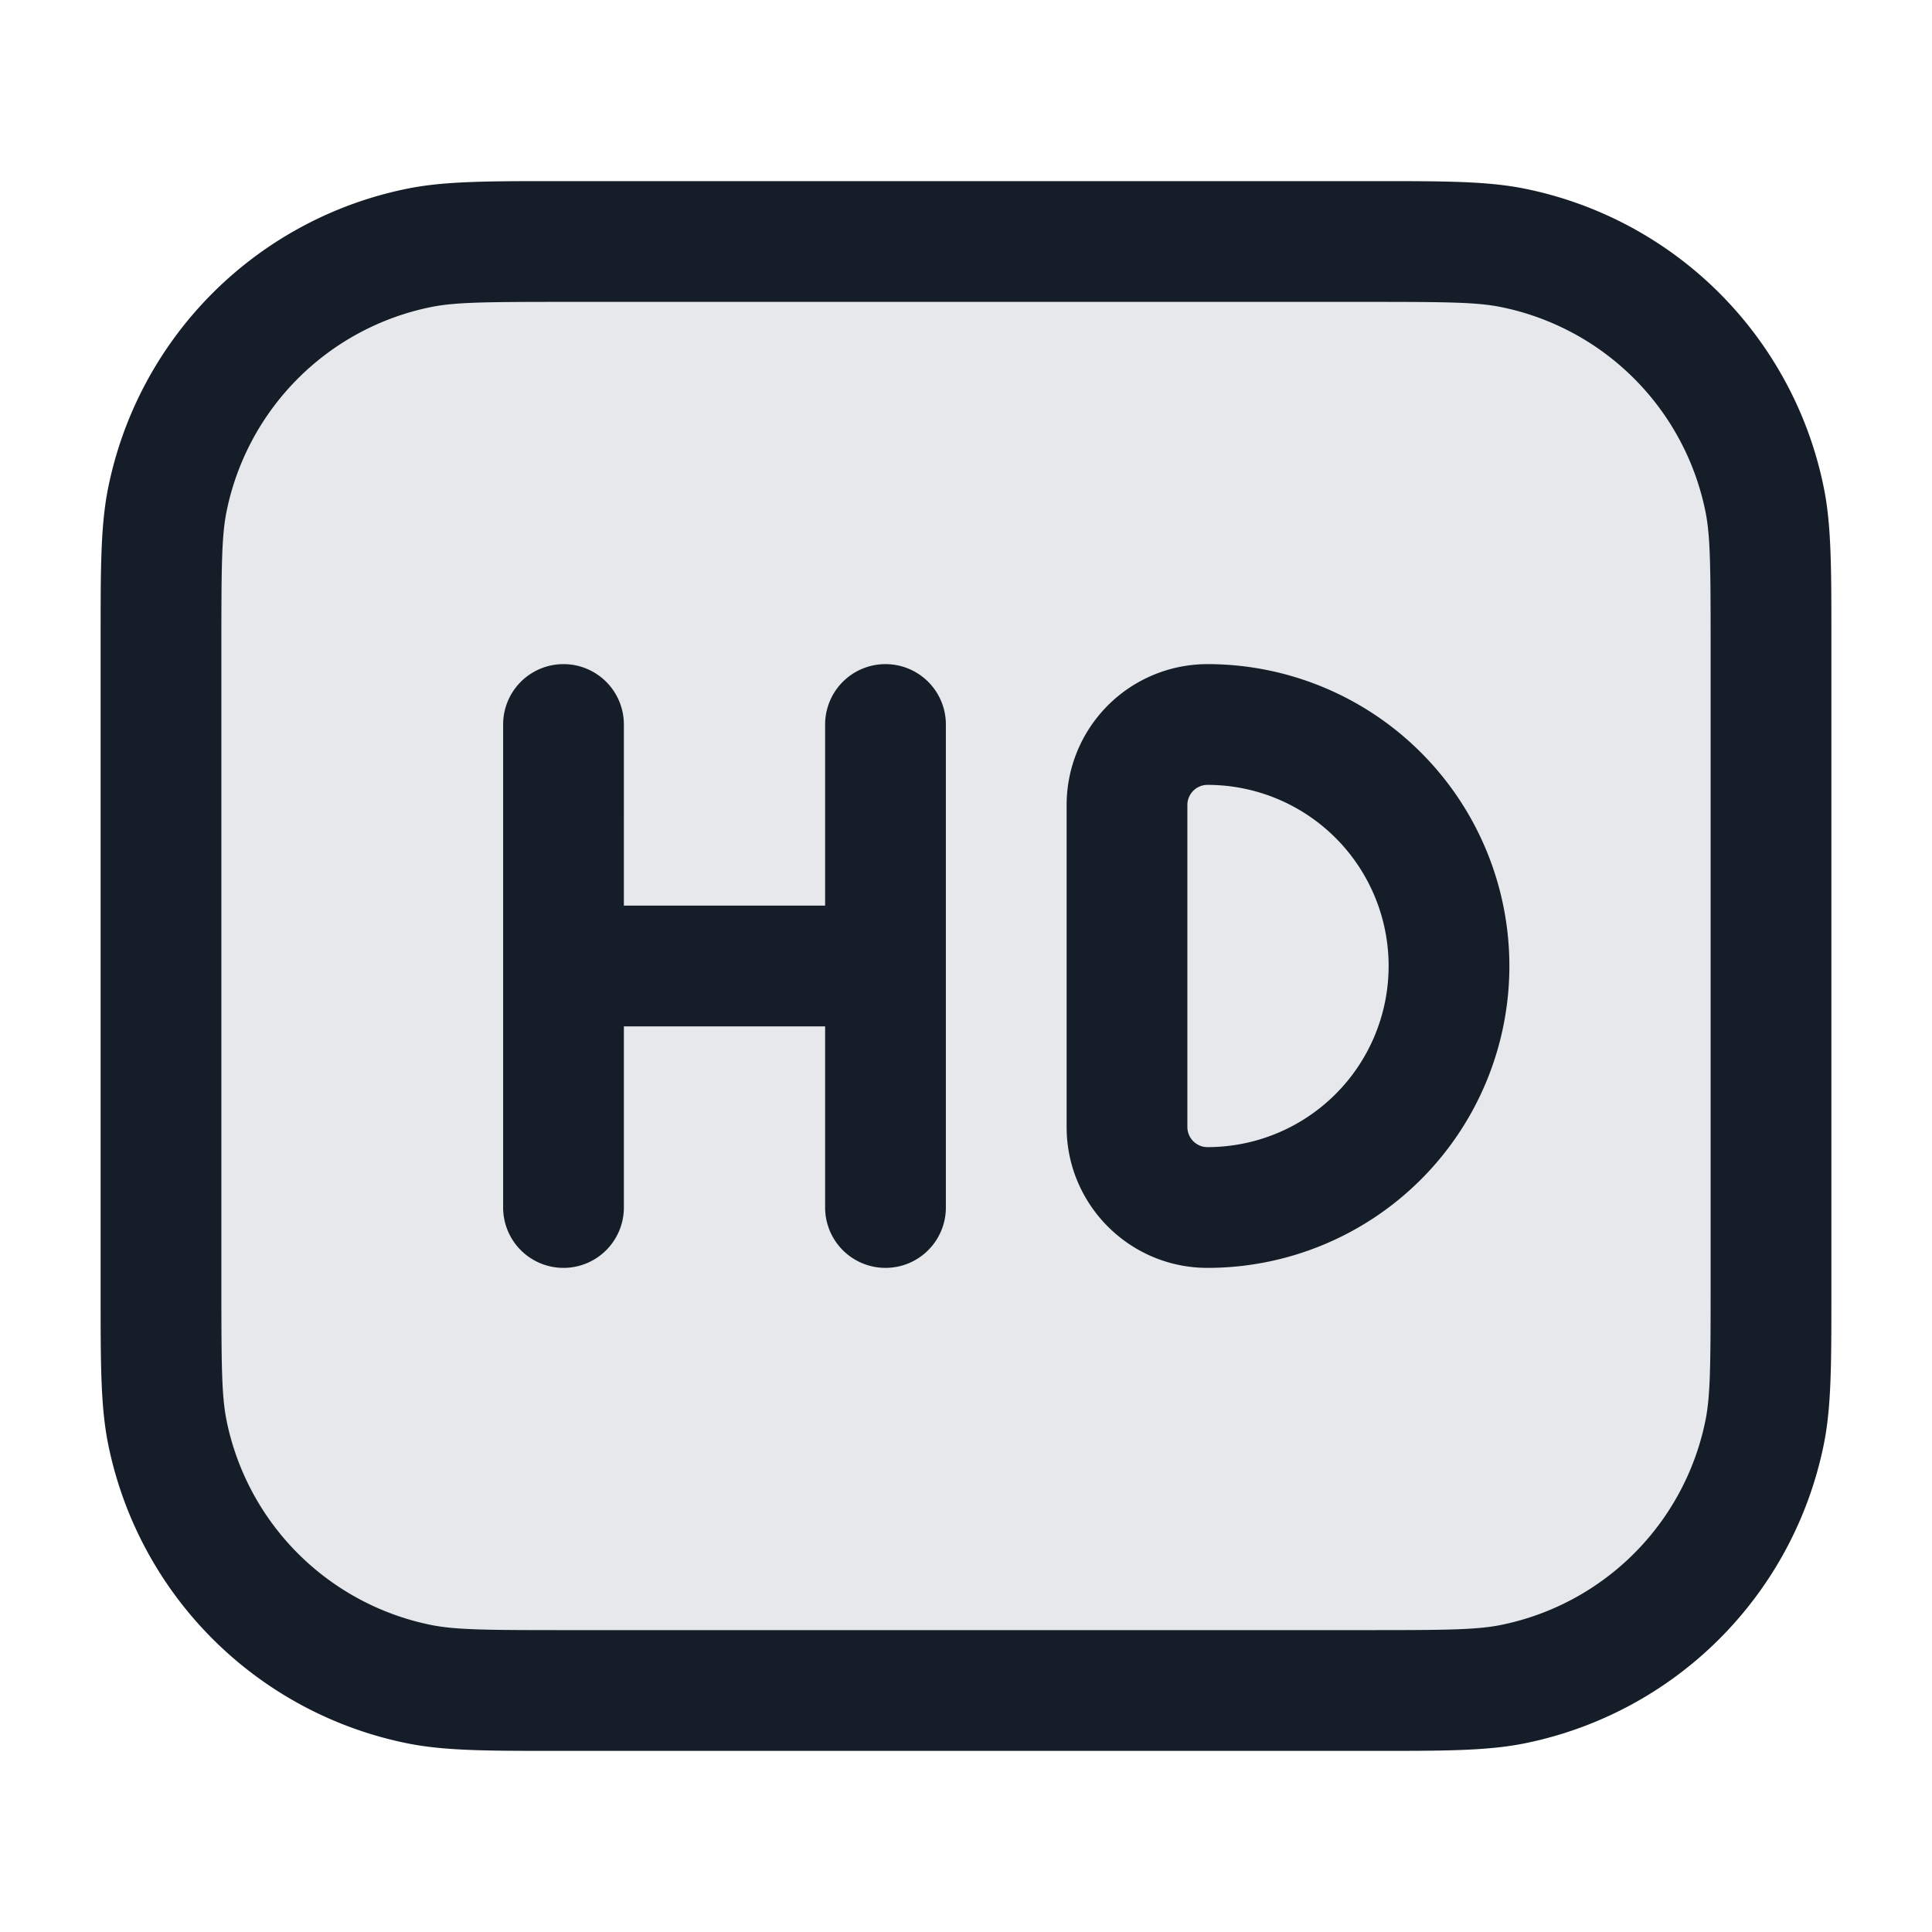 <svg viewBox="0 0 24 24" fill="none" xmlns="http://www.w3.org/2000/svg"><path d="M17 3H7c-.93 0-1.394 0-1.78.077A4 4 0 0 0 2.077 6.22C2 6.606 2 7.07 2 8v8c0 .93 0 1.394.077 1.78a4 4 0 0 0 3.143 3.143C5.606 21 6.07 21 7 21h10c.93 0 1.394 0 1.78-.077a4 4 0 0 0 3.143-3.143C22 17.394 22 16.93 22 16V8c0-.93 0-1.394-.077-1.78a4 4 0 0 0-3.143-3.143C18.394 3 17.93 3 17 3Z" fill="#636F7E" fill-opacity=".16"/><path fill-rule="evenodd" clip-rule="evenodd" d="M17 2.25h.095c.838 0 1.372 0 1.832.091a4.75 4.75 0 0 1 3.732 3.732c.091.46.091.994.091 1.832v8.19c0 .838 0 1.372-.091 1.832a4.75 4.75 0 0 1-3.732 3.732c-.46.091-.994.091-1.832.091H6.905c-.838 0-1.372 0-1.832-.091a4.75 4.75 0 0 1-3.732-3.732c-.091-.46-.091-.994-.091-1.832v-8.19c0-.838 0-1.372.091-1.832a4.75 4.75 0 0 1 3.732-3.732c.46-.091.994-.091 1.832-.091H17Zm1.634 1.562c-.296-.058-.669-.062-1.634-.062H7c-.965 0-1.338.004-1.634.062a3.25 3.25 0 0 0-2.554 2.554c-.058.296-.062.669-.062 1.634v8c0 .965.004 1.338.062 1.634a3.25 3.25 0 0 0 2.554 2.554c.296.058.669.062 1.634.062h10c.965 0 1.338-.004 1.634-.062a3.25 3.25 0 0 0 2.554-2.554c.058-.296.062-.669.062-1.634V8c0-.965-.004-1.338-.062-1.634a3.25 3.25 0 0 0-2.554-2.554ZM7.75 9a.75.75 0 0 0-1.5 0v6a.75.75 0 0 0 1.5 0v-2.25h2.5V15a.75.75 0 0 0 1.5 0V9a.75.75 0 0 0-1.5 0v2.25h-2.5V9Zm7 1a.25.25 0 0 1 .25-.25 2.25 2.25 0 0 1 0 4.5.25.25 0 0 1-.25-.25v-4ZM15 8.25A1.75 1.75 0 0 0 13.25 10v4c0 .966.784 1.75 1.75 1.75a3.75 3.75 0 1 0 0-7.5Z" fill="#151E28"/></svg>